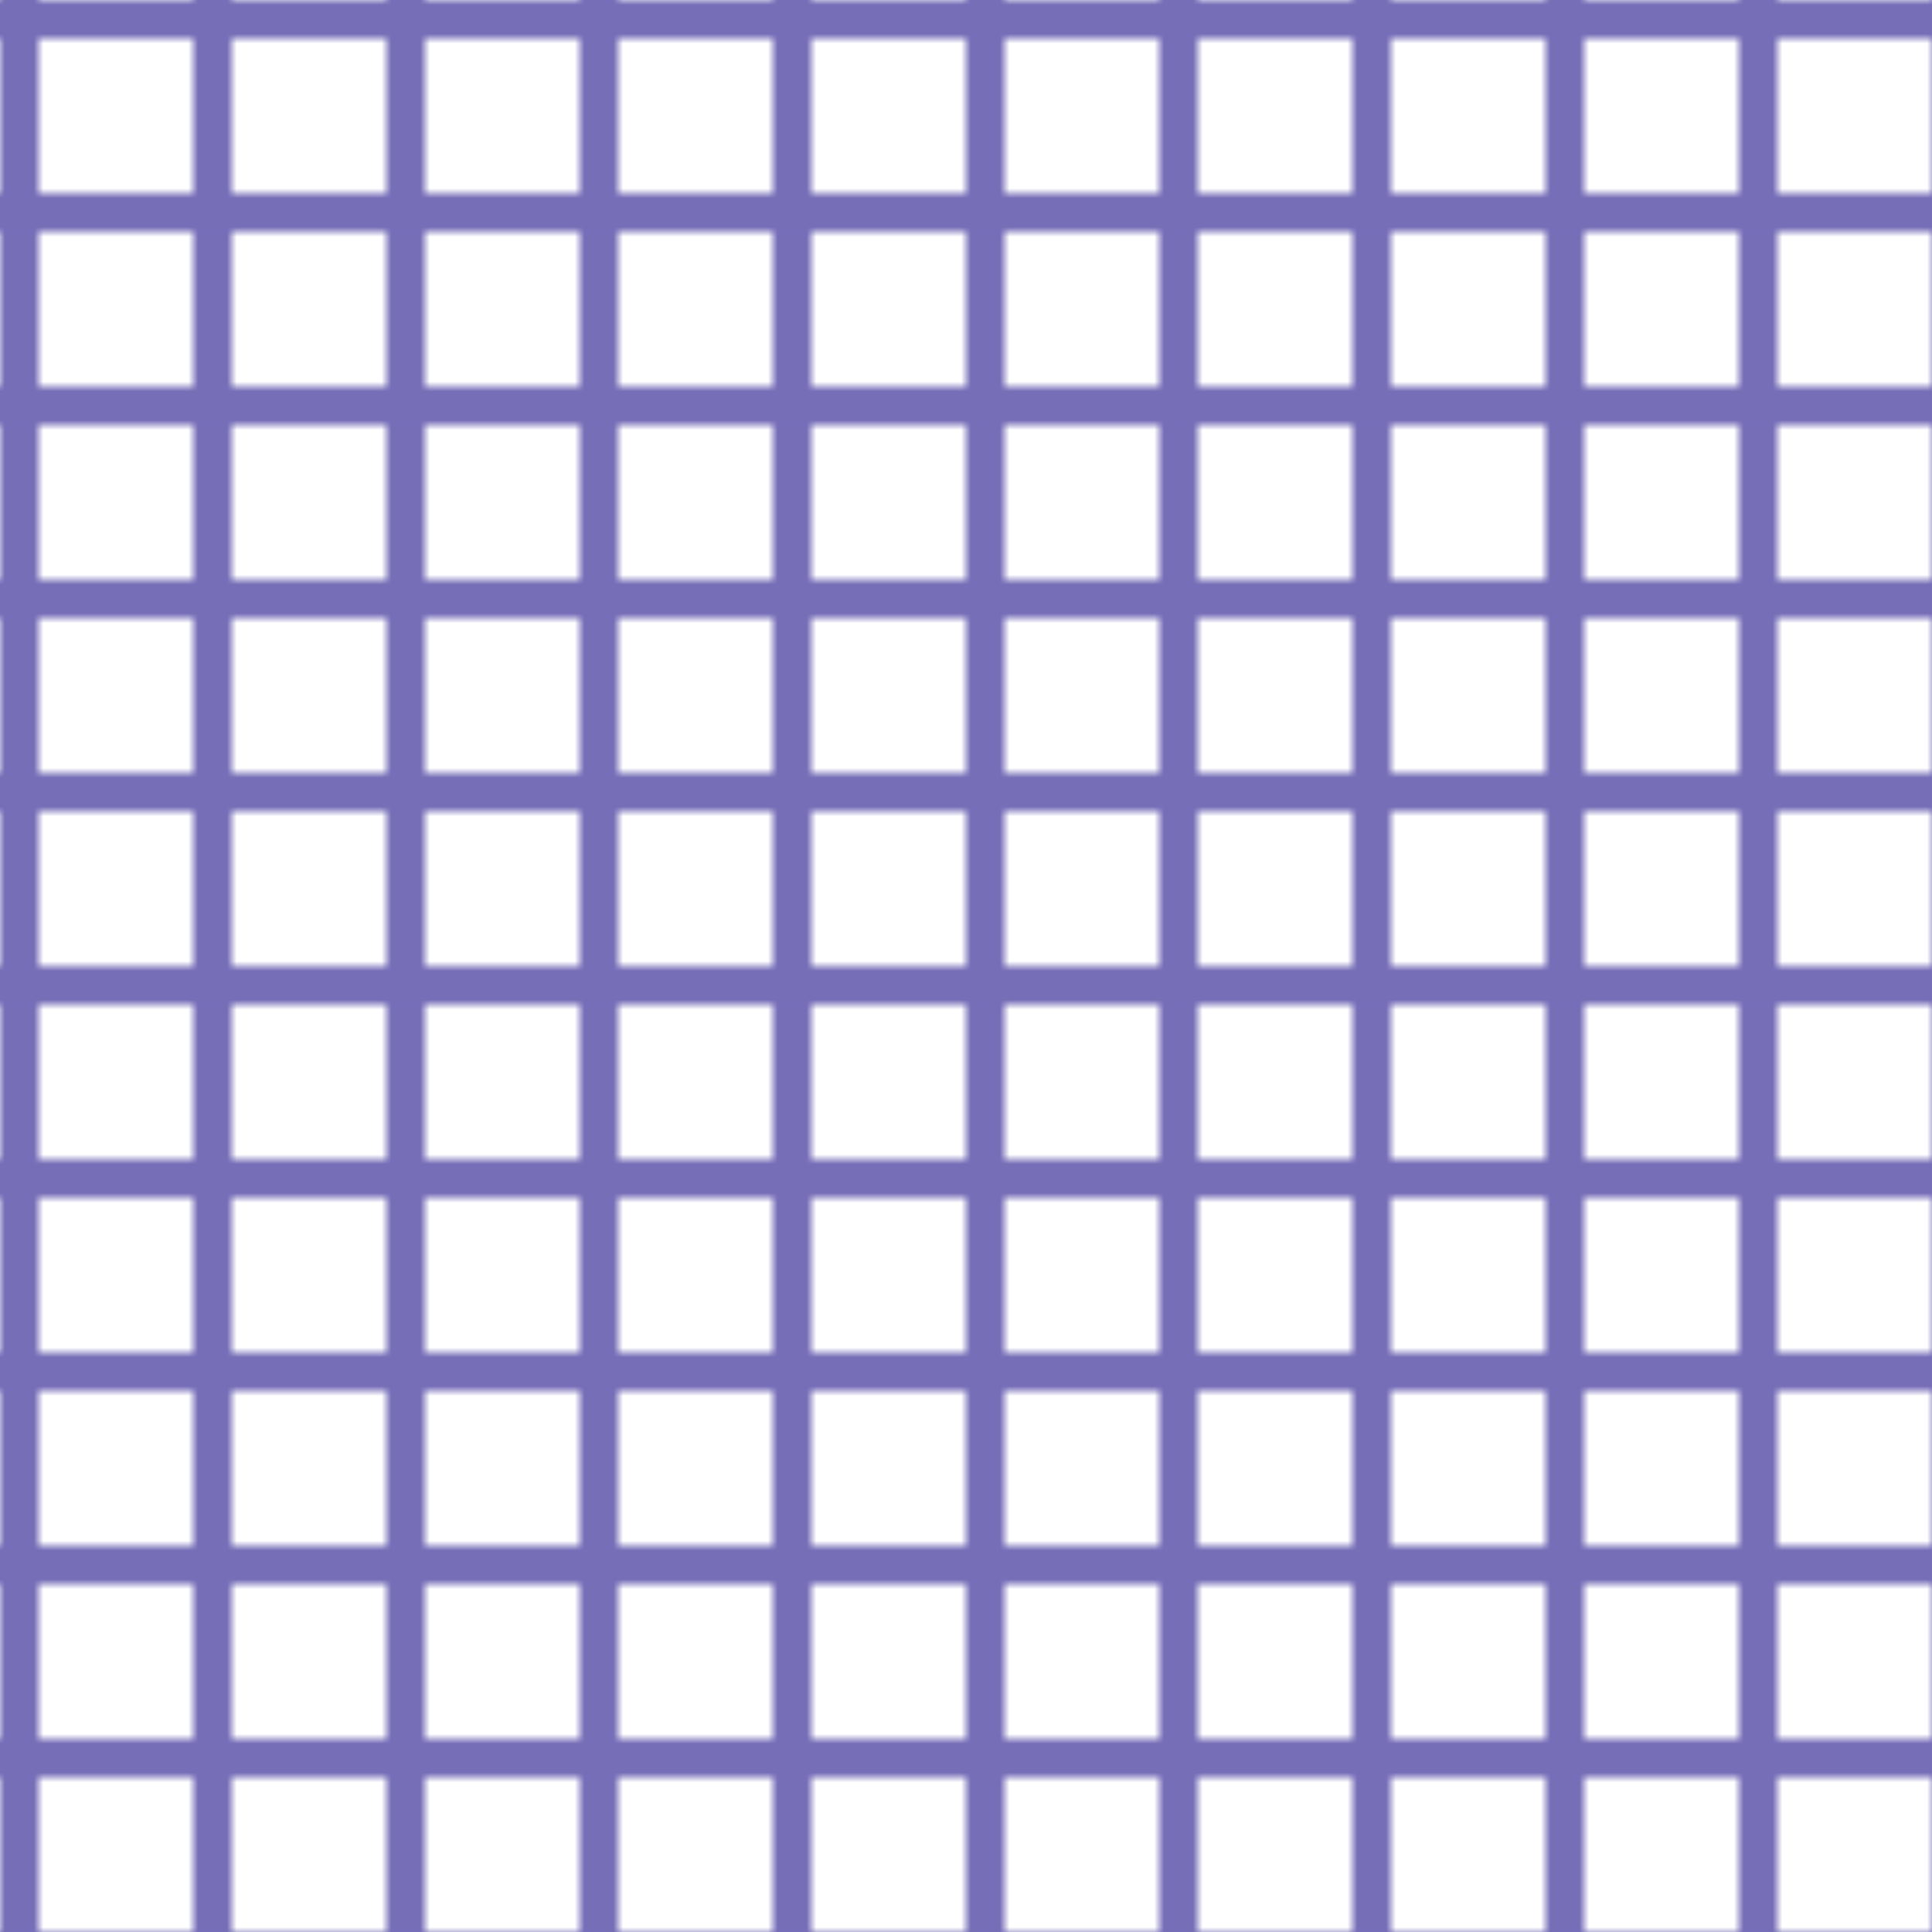 <?xml version="1.0" encoding="UTF-8"?>
<svg xmlns="http://www.w3.org/2000/svg" xmlns:xlink="http://www.w3.org/1999/xlink" style="isolation:isolate" viewBox="0 0 200 200" width="200" height="200">
   <pattern id="hatch1" width="20" height="20" patternTransform="rotate(0 0 0)" patternUnits="userSpaceOnUse">
     <line x1="0" y1="0" x2="0" y2="20" style="stroke:#776EB8; stroke-width:8"/>
   </pattern>
   <pattern id="hatch2" width="20" height="20" patternTransform="rotate(90 0 0)" patternUnits="userSpaceOnUse">
     <line x1="0" y1="0" x2="0" y2="20" style="stroke:#776EB8; stroke-width:8"/>
   </pattern>
   <rect x="0" y="0" width="100%" height="100%" fill="url(#hatch1)"/>
   <rect x="0" y="0" width="100%" height="100%" fill="url(#hatch2)"/>
</svg>
